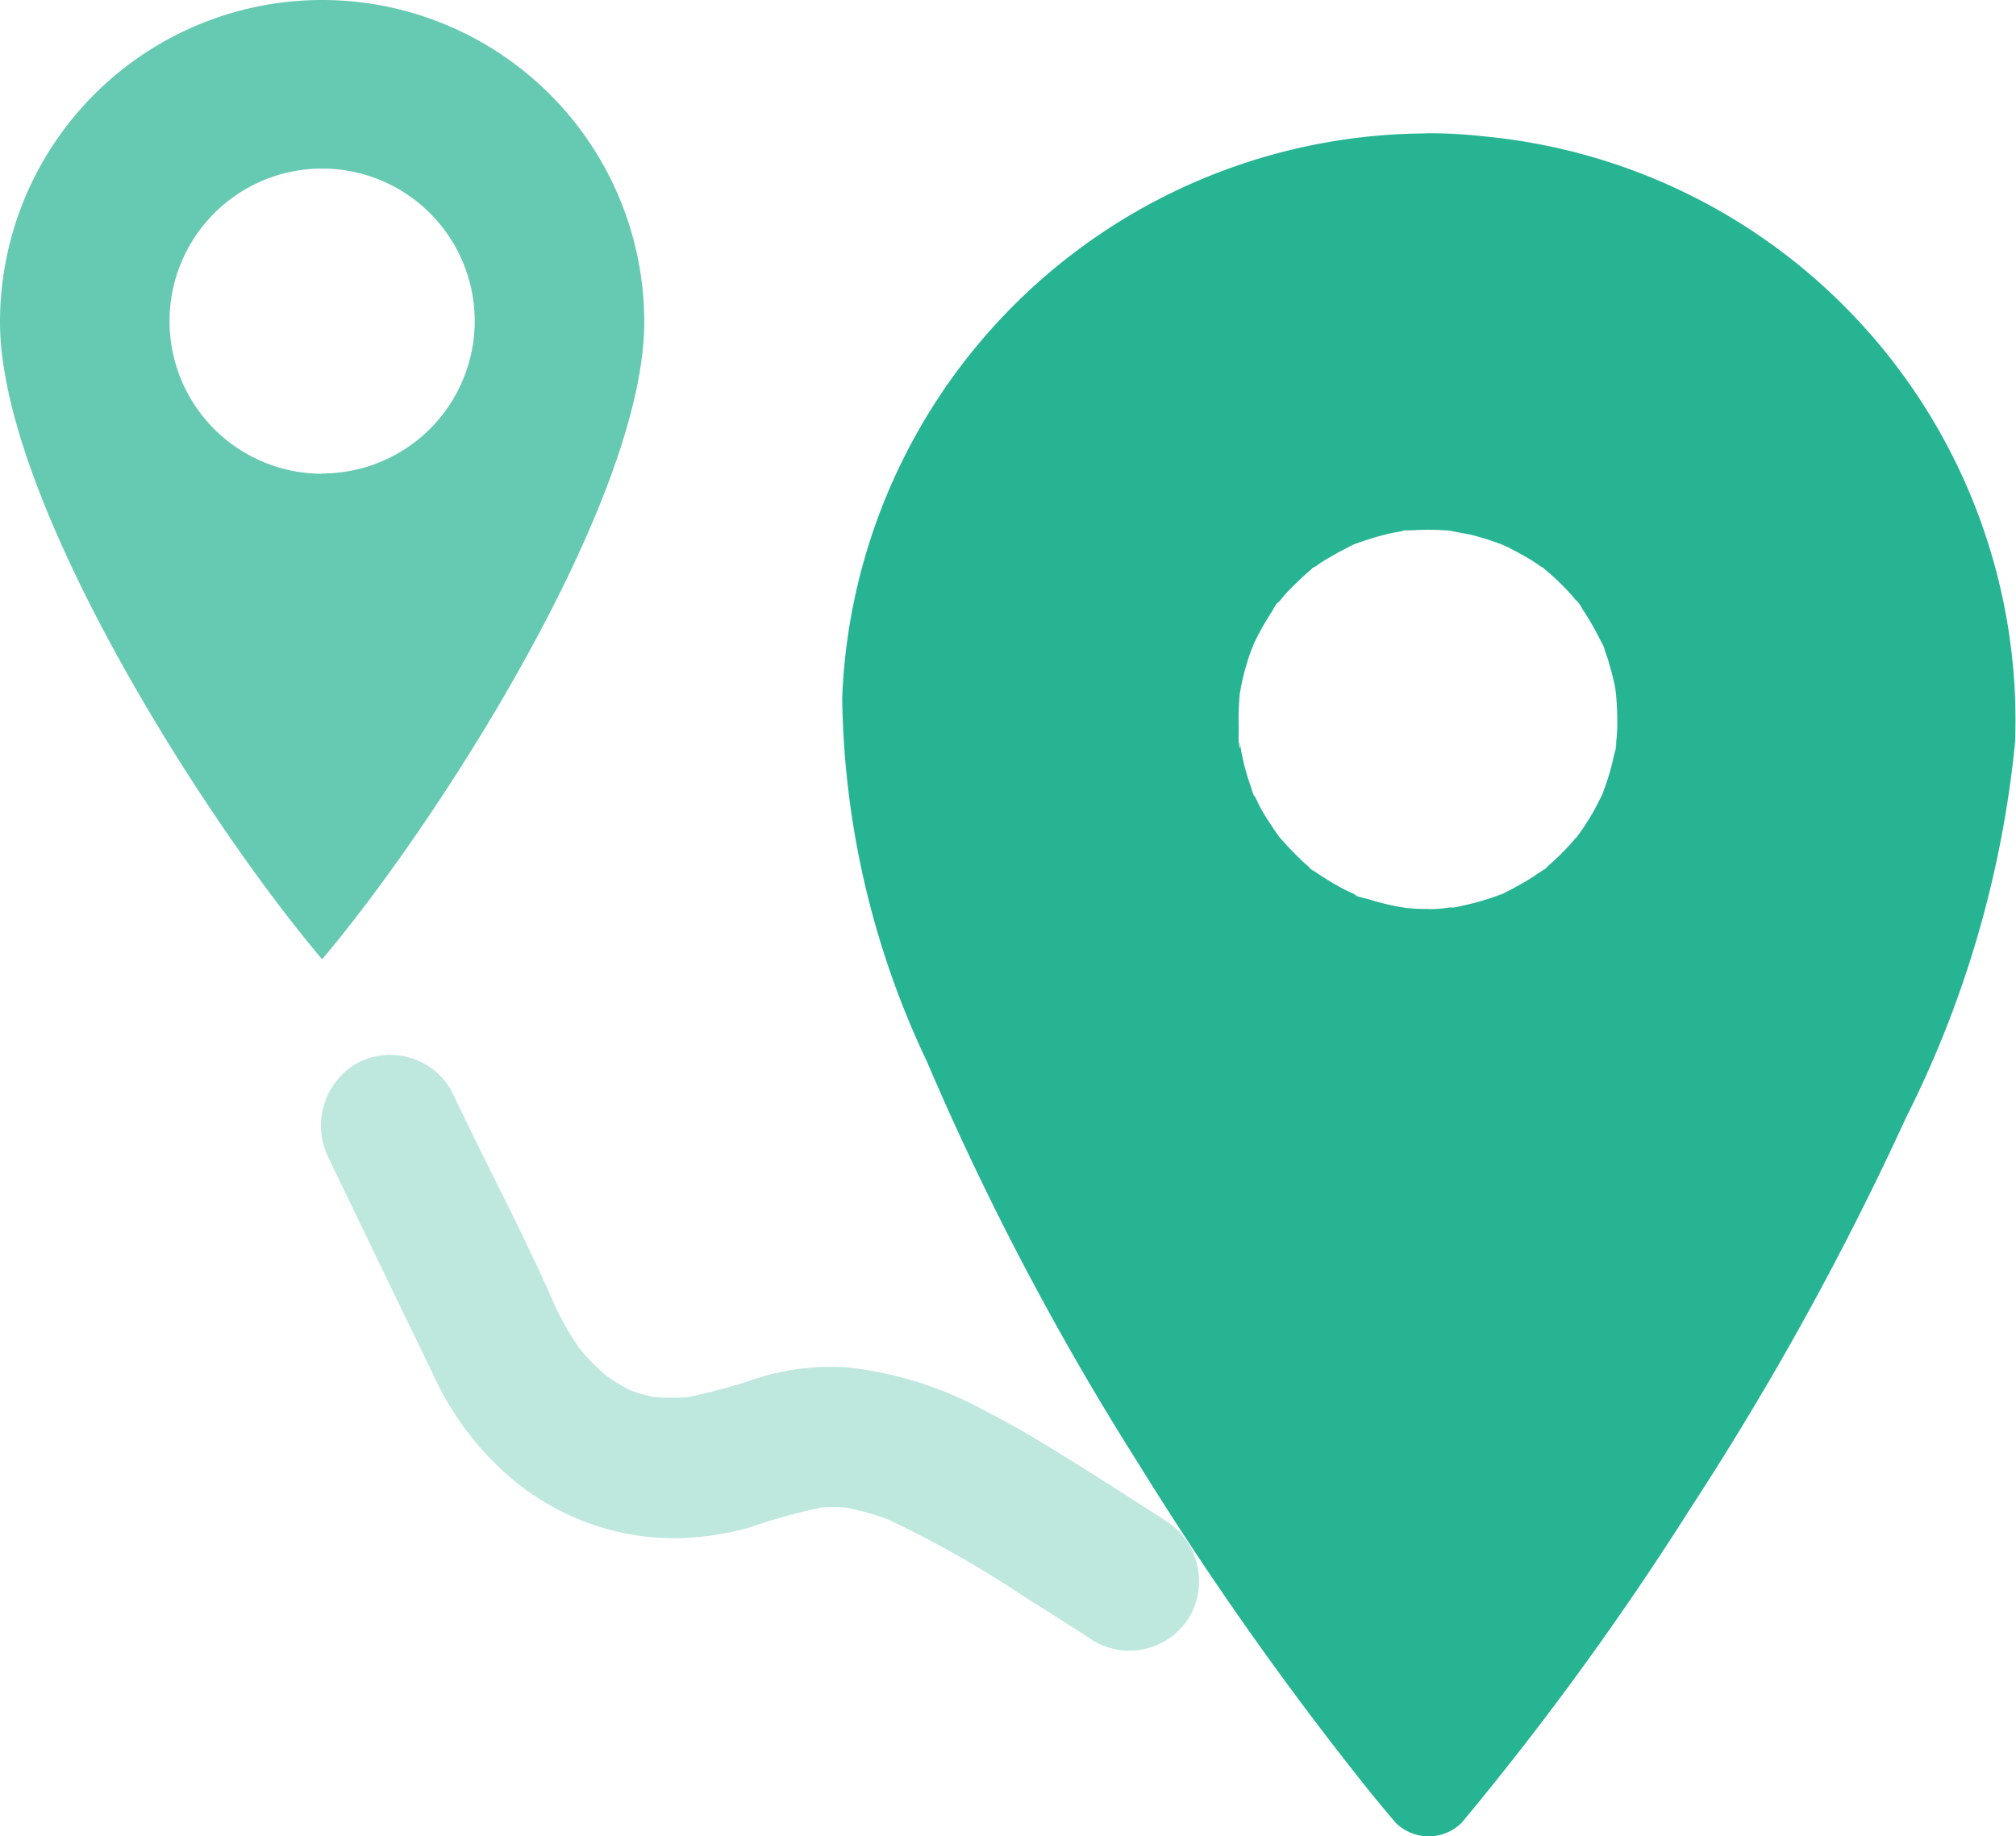 <svg xmlns="http://www.w3.org/2000/svg" width="42.275" height="38.511" viewBox="0 0 42.275 38.511">
  <g id="Group_79790" data-name="Group 79790" opacity="0.9">
    <g id="np_path_2011998_000000" transform="translate(0 0)">
      <path id="Path_66312" data-name="Path 66312" d="M20.8,61.363q.941,1.956,1.886,3.906c.088.186.176.369.271.553l-.147-.353a6.234,6.234,0,0,0,1.82,2.578,5.332,5.332,0,0,0,2.886,1.212,5.743,5.743,0,0,0,2.114-.212,12.567,12.567,0,0,1,1.627-.441l-.392.055a3.677,3.677,0,0,1,.951,0l-.392-.055a5.481,5.481,0,0,1,1.333.382l-.353-.147a22.308,22.308,0,0,1,3.023,1.71c.471.294.937.588,1.4.892a1.477,1.477,0,0,0,2.01-.529,1.5,1.5,0,0,0-.529-2.01c-.382-.249-.765-.494-1.153-.741-.873-.549-1.751-1.118-2.67-1.582A7.732,7.732,0,0,0,31.66,65.7a5.079,5.079,0,0,0-1.863.216,11.927,11.927,0,0,1-1.637.435l.392-.055a4.364,4.364,0,0,1-1.108.01l.392.055a3.552,3.552,0,0,1-.892-.241l.353.147a3.306,3.306,0,0,1-.51-.265c-.078-.049-.153-.1-.231-.153-.2-.133.3.249.127.1-.024-.024-.055-.043-.082-.069-.127-.112-.255-.231-.369-.353-.055-.059-.108-.118-.161-.18-.029-.035-.059-.075-.088-.108-.127-.153.225.3.133.173a5.415,5.415,0,0,1-.608-1.039l.147.353c-.6-1.441-1.343-2.827-2.019-4.235-.1-.206-.2-.412-.3-.618a1.474,1.474,0,0,0-2.01-.529,1.519,1.519,0,0,0-.525,2.018Z" transform="translate(-13.883 -37.023)" fill="#0eac87" opacity="0.3"/>
      <path id="Path_66313" data-name="Path 66313" d="M11.728,15.07a6.755,6.755,0,0,0-6.755,6.755c0,3.731,4.3,10.47,6.755,13.362,2.447-2.892,6.755-9.631,6.755-13.362a6.756,6.756,0,0,0-6.755-6.755Zm0,9.935a3.2,3.2,0,1,1,3.2-3.2A3.2,3.2,0,0,1,11.728,25Z" transform="translate(-4.973 -15.07)" fill="#0eac87" opacity="0.7"/>
      <path id="Path_66316" data-name="Path 66316" d="M61.294,22.6A11.333,11.333,0,0,0,49.961,33.931c0,6.259,7.221,17.568,11.333,22.415,4.1-4.847,11.333-16.156,11.333-22.415A11.334,11.334,0,0,0,61.294,22.6Zm0,16.264A4.961,4.961,0,1,1,66.254,33.9,4.959,4.959,0,0,1,61.294,38.862Z" transform="translate(-31.332 -18.819)" fill="#0eac87"/>
      <path id="Path_66317" data-name="Path 66317" d="M60.321,20.645a12.312,12.312,0,0,0-12.3,11.833A18.278,18.278,0,0,0,49.793,40.1a59.292,59.292,0,0,0,4.421,8.411A69.22,69.22,0,0,0,59.1,55.44c.173.212.349.425.525.631a.983.983,0,0,0,1.388,0,62.967,62.967,0,0,0,4.8-6.6,63.314,63.314,0,0,0,4.519-8.192,22.332,22.332,0,0,0,2.284-7.872,12.3,12.3,0,0,0-11.137-12.7,10.047,10.047,0,0,0-1.163-.065.98.98,0,0,0,0,1.961c.376,0,.755.02,1.127.055l.271.029c.137.016-.2-.029-.059-.01.043,0,.088.016.133.02.186.029.373.063.559.1.357.075.71.161,1.059.271.157.049.314.1.467.157a2.359,2.359,0,0,1,.549.212c-.016-.01-.212-.094-.055-.02.039.02.078.035.118.055.078.035.157.075.235.108.157.075.31.153.461.235.314.167.618.353.912.549.141.094.284.2.422.294.024.02.249.2.133.1s0,0,.029.024.082.069.127.1c.274.225.533.461.79.71s.49.51.716.78c.055.063.108.133.161.2.02.024.075.074.078.1,0-.016-.141-.186-.035-.043s.206.275.3.416a12.2,12.2,0,0,1,1.039,1.863c.075.157-.01-.039-.02-.055a.63.63,0,0,1,.049.122c.035.078.063.161.094.245.063.173.127.349.186.525.112.349.206.7.284,1.055.039.176.075.349.1.525.016.088.029.176.039.265.02.112.049.035-.01-.059a.47.47,0,0,1,.02.167c.039.373.063.749.069,1.127q.006.4-.024.794c-.01.133-.02.259-.035.392,0,.069-.016.133-.024.2-.02.157.016-.1.016-.108-.01.043-.01.082-.02.127a15.338,15.338,0,0,1-.373,1.755c-.167.624-.363,1.239-.578,1.849-.118.337-.245.671-.376,1-.059.153-.118.3-.18.451-.035.078-.063.161-.1.241l-.016.035c.063-.147-.016.035-.029.063a60.045,60.045,0,0,1-4.278,8.023q-1.147,1.838-2.4,3.608c-.382.539-.769,1.074-1.167,1.6-.088.118-.18.241-.275.357-.043.059-.2.255-.016.02-.043.059-.088.112-.133.173q-.271.347-.549.69c-.161.2-.329.4-.494.592h1.388c-.357-.422-.706-.853-1.043-1.29-.043-.059-.088-.112-.133-.173-.1-.127.141.18-.016-.02-.1-.127-.2-.255-.29-.382-.2-.259-.388-.514-.578-.78q-1.241-1.706-2.388-3.48a64.024,64.024,0,0,1-4.435-7.97c-.147-.324-.294-.647-.431-.974-.016-.039-.039-.078-.055-.122.078.225.043.1.024.055-.035-.078-.069-.161-.1-.241-.069-.173-.137-.337-.206-.51-.249-.631-.48-1.274-.682-1.925A18.335,18.335,0,0,1,50.2,35.09c-.063-.294-.118-.588-.161-.882,0-.024,0-.049-.01-.075-.02-.122.029.231.016.108-.01-.069-.016-.133-.024-.2-.016-.137-.029-.275-.039-.416a10.523,10.523,0,0,1,.049-1.957c0-.043.016-.094.016-.133,0,.024-.035.235-.01.059.016-.088.024-.176.039-.265.029-.186.069-.373.108-.559.078-.353.176-.706.284-1.055.049-.157.1-.31.161-.467.029-.082.063-.161.094-.245.016-.039.035-.078.049-.122.043-.112-.082.192-.01.024.147-.324.3-.647.474-.961s.357-.612.559-.906c.1-.141.2-.278.3-.416.059-.082,0-.078-.035.043a.782.782,0,0,1,.078-.1l.18-.225A11.671,11.671,0,0,1,53.8,24.872a.972.972,0,0,1,.2-.161c-.122.039-.127.094-.043.035.035-.024.069-.055.1-.078.147-.108.294-.212.447-.314.294-.2.6-.382.912-.549.153-.082.31-.161.461-.235.078-.039.157-.075.235-.108.039-.02.078-.035.118-.055.167-.075-.137.055-.024.01.333-.133.671-.259,1.02-.369s.682-.192,1.024-.259c.176-.035.353-.069.525-.094.043,0,.088-.016.133-.02.176-.024-.035.01-.059.01a3.293,3.293,0,0,0,.337-.039c.363-.035.729-.049,1.094-.055a.991.991,0,0,0,.98-.98.943.943,0,0,0-.945-.967Z" transform="translate(-30.36 -17.847)" fill="#0eac87"/>
      <path id="Path_66318" data-name="Path 66318" d="M66.662,43.2c-.137,0-.274,0-.412-.016-.043,0-.088-.01-.133-.016-.235-.024.225.043,0,0A5.373,5.373,0,0,1,65.407,43c-.088-.029-.31-.063-.369-.133.055.063.161.075.055.02-.059-.029-.118-.055-.176-.082a5.916,5.916,0,0,1-.608-.363c-.039-.029-.133-.075-.157-.112.035.024.063.049.1.075a.806.806,0,0,1-.1-.082c-.082-.069-.161-.141-.235-.216s-.153-.153-.225-.231c-.043-.049-.082-.094-.127-.141-.029-.035-.055-.063-.082-.1.078.108.1.133.055.075-.127-.186-.255-.369-.369-.565-.055-.094-.1-.192-.147-.29l-.029-.059c-.043-.1-.035-.078.02.055-.039-.035-.063-.161-.082-.212a4.6,4.6,0,0,1-.186-.667c-.016-.063-.024-.133-.035-.2-.035-.186,0,.059,0,.063-.059-.063-.029-.353-.035-.441a5.821,5.821,0,0,1,.024-.716c.02-.235-.039.225,0,0,.01-.043.016-.088.024-.133.029-.141.059-.278.1-.416.035-.118.069-.231.112-.343.02-.049.039-.1.059-.153.043-.133-.108.22-.01.024a5.448,5.448,0,0,1,.376-.676c.049-.075.112-.22.186-.259-.137.082-.088.108-.016.024.035-.039.069-.082.1-.122a6.18,6.18,0,0,1,.553-.533c.078-.069.01-.063-.049.035a.569.569,0,0,1,.157-.112c.088-.063.176-.122.271-.176s.206-.118.31-.173c.049-.024.1-.049.147-.075s.078-.035.118-.055c-.137.055-.153.063-.055.024a6.405,6.405,0,0,1,.624-.2c.118-.029.235-.055.357-.075.153-.024.063-.074-.029,0,.043-.035.212-.02.271-.024a5.012,5.012,0,0,1,.686,0c.069,0,.137.01.2.02.225.02-.173-.029-.029,0s.284.049.422.082a6.059,6.059,0,0,1,.623.2c.216.078-.2-.1,0,0,.049.024.1.043.147.069.127.063.245.133.369.2.094.055.18.112.271.176.035.024.137.075.157.112,0-.01-.18-.153-.049-.035a5.073,5.073,0,0,1,.553.533,1.209,1.209,0,0,1,.082.1.386.386,0,0,1,.039.049c.063.082.055.063-.035-.049.069.043.137.192.186.259a6.648,6.648,0,0,1,.376.676c.078.167-.016-.049-.02-.055a.573.573,0,0,1,.069.18,3.02,3.02,0,0,1,.1.31c.039.127.069.255.1.382a4.68,4.68,0,0,1,.043.267c-.02-.153-.024-.173-.01-.059a6.1,6.1,0,0,1,.029.682c0,.137-.016.271-.029.408-.016.153.024-.039.01-.059.024.029-.039.225-.049.265a5.207,5.207,0,0,1-.22.755c-.01.02-.016.039-.024.059-.039.1-.035.078.024-.055a1.184,1.184,0,0,1-.082.176c-.063.127-.127.249-.2.369s-.147.235-.231.349c-.02.024-.055.094-.078.1.088-.112.1-.127.035-.049-.029.035-.055.063-.082.1a5.444,5.444,0,0,1-.545.539.393.393,0,0,1-.049.039c-.082.063-.063.055.049-.035-.024.043-.112.082-.157.112-.112.078-.231.157-.353.225s-.245.137-.373.2a.673.673,0,0,1-.118.055c.137-.055.153-.063.055-.024-.039.016-.082.029-.122.043a5.2,5.2,0,0,1-.761.212.8.8,0,0,1-.2.035c.153-.02.173-.024.059-.01-.024,0-.043,0-.069,0a2.47,2.47,0,0,1-.449.035.98.98,0,1,0,0,1.961,6.028,6.028,0,0,0,5.608-3.974,5.954,5.954,0,0,0-1.761-6.49,6.12,6.12,0,0,0-3.435-1.4,5.866,5.866,0,0,0-3.48.839,5.94,5.94,0,0,0,3.074,11.025.992.992,0,0,0,.98-.98,1.006,1.006,0,0,0-.986-.978Z" transform="translate(-36.7 -24.138)" fill="#0eac87"/>
    </g>
  </g>
</svg>
